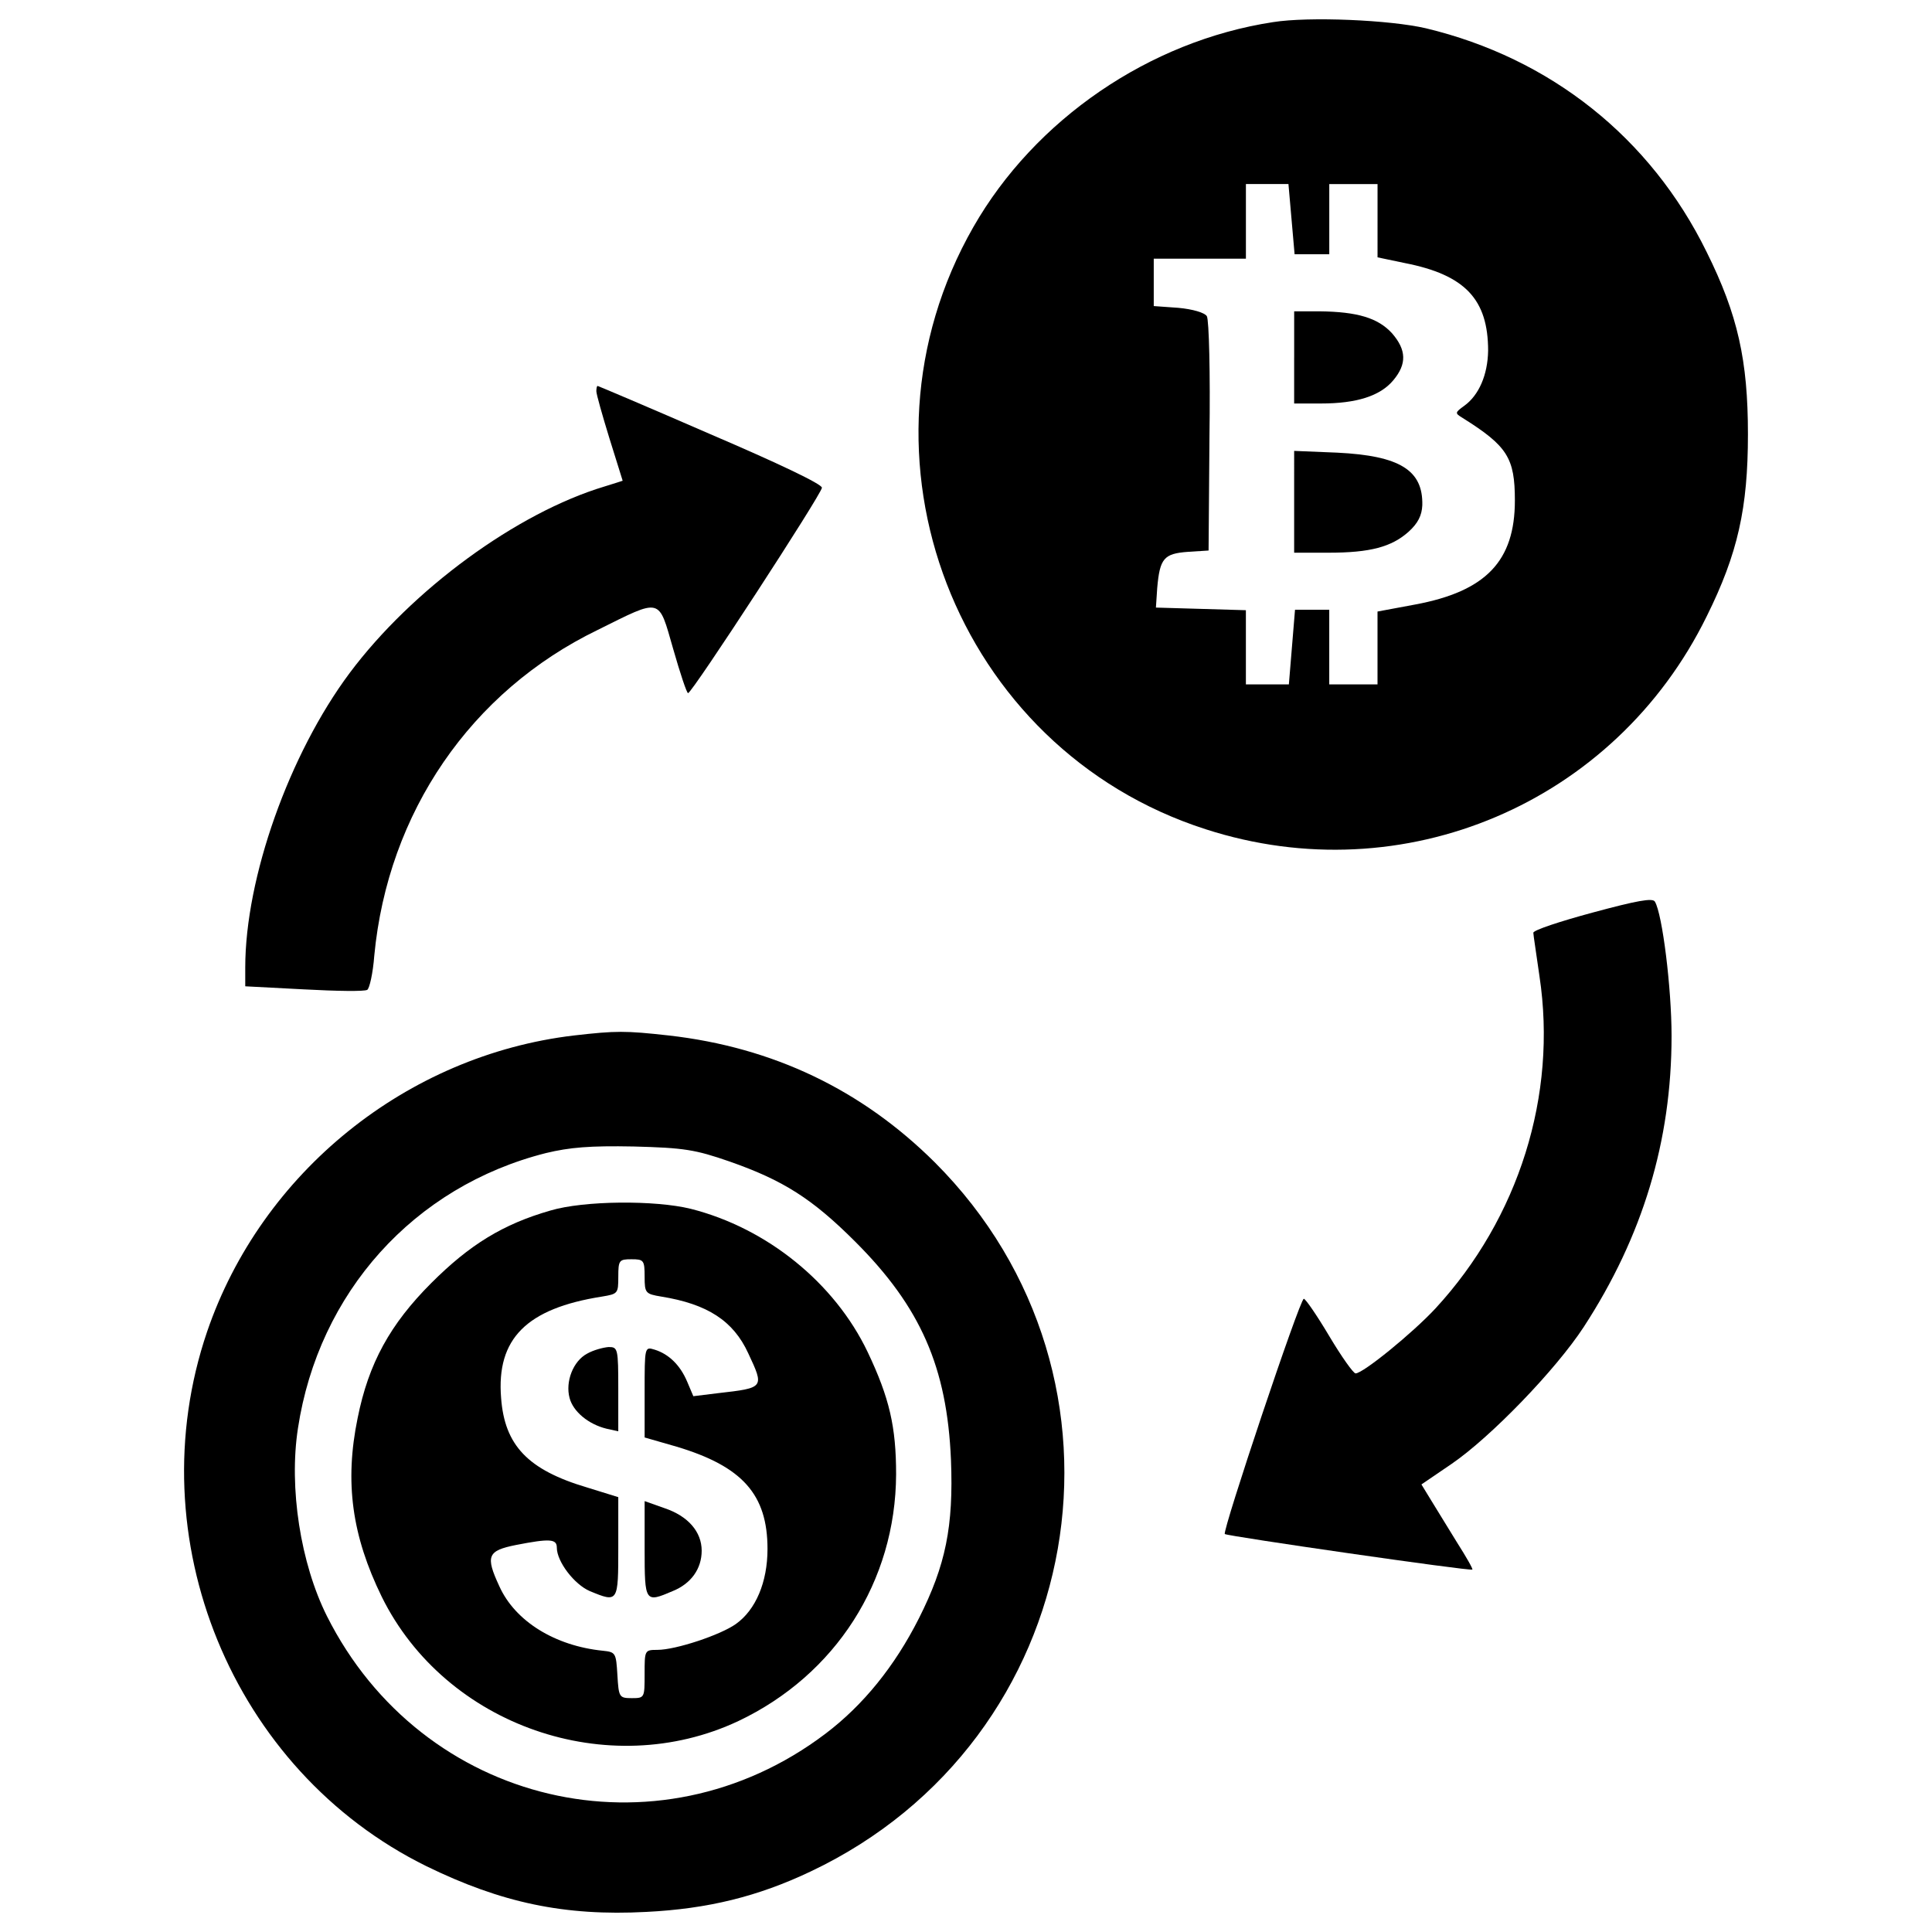 <?xml version="1.0" encoding="utf-8"?>
<!-- Svg Vector Icons : http://www.onlinewebfonts.com/icon -->
<!DOCTYPE svg PUBLIC "-//W3C//DTD SVG 1.1//EN" "http://www.w3.org/Graphics/SVG/1.1/DTD/svg11.dtd">
<svg version="1.1" xmlns="http://www.w3.org/2000/svg" xmlns:xlink="http://www.w3.org/1999/xlink" x="0px" y="0px" viewBox="0 0 1000 1000" enable-background="new 0 0 1000 1000" xml:space="preserve">
<g><g transform="translate(0,511) scale(0.1,-0.1)"><path d="M6589.5,4995.5C5948.9,4897.9,5356,4491.2,5038,3934.7c-676.9-1183.5-90.9-2700.9,1201.7-3116.6c1024.5-331.7,2119.4,134,2594.1,1101.7c161.3,324.8,213.5,561.1,213.5,942.7c0,381.6-52.3,617.9-213.5,942.7c-290.8,592.9-808.7,1004-1453.8,1158.5C7193.7,5006.9,6775.8,5025.1,6589.5,4995.5z M6684.9,3975.6l15.9-181.7h90.9h88.6v181.7v181.7h124.9h124.9v-190.8V3778l140.8-29.5c313.5-61.3,431.6-188.5,431.6-454.3c-2.3-124.9-47.7-229.4-122.7-284c-50-36.3-50-38.6-9.1-63.6c231.7-145.4,270.3-206.7,270.3-427.1c0-313.5-149.9-470.2-515.6-538.4l-195.4-36.4v-188.5v-188.5h-124.9h-124.9v193.1v193.1h-88.6h-88.6l-15.9-193.1l-15.9-193.1H6560h-111.3v193.1v190.8l-231.7,6.8l-234,6.8l6.8,102.2c13.6,152.2,34.1,177.2,159,186.3l106.8,6.8l4.6,590.6c4.6,324.8-2.3,604.2-13.6,622.4c-11.4,18.2-72.7,36.3-147.6,43.2l-127.2,9.1v122.7v122.7h238.5h238.5v193.1v193.1H6560h109L6684.9,3975.6z"/><path d="M6698.5,3260v-238.5h138.6c184,0,306.7,38.6,374.8,120.4c70.4,84.1,68.1,156.8-6.8,243.1c-72.7,79.5-179.4,111.3-374.8,113.6h-131.7V3260z"/><path d="M6698.5,2512.7v-263.5h177.2c215.8,0,327.1,29.5,415.7,109c47.7,43.2,68.2,84.1,70.4,136.3c4.5,181.7-115.9,256.7-440.7,272.6l-222.6,9.1V2512.7z"/><path d="M3086.7,3085.1c0-15.9,31.8-127.2,68.1-245.3c36.3-118.1,68.1-215.8,68.1-218.1c0,0-40.9-13.6-93.1-29.5c-454.3-136.3-997.2-533.8-1319.8-965.4c-313.5-420.2-540.6-1060.8-540.6-1524.2V4.9L1573.9-11c168.1-9.1,313.5-11.4,327.1-2.3c11.4,6.8,29.5,86.3,36.3,177.2c70.4,740.5,499.7,1367.5,1156.2,1685.5c333.9,165.8,313.5,170.4,390.7-97.7c36.3-127.2,70.4-229.4,77.2-229.4c20.4,0,690.6,1029,692.8,1063.1c2.3,18.2-227.2,127.2-577,277.1c-318,138.6-581.5,249.9-583.8,249.9C3089,3112.4,3086.7,3098.8,3086.7,3085.1z"/><path d="M8243.2,386.5c-168.1-45.4-306.7-90.9-306.7-104.5c0-11.4,15.9-111.3,31.8-224.9c93.1-615.6-106.8-1251.7-538.4-1719.6c-118.1-127.2-374.8-336.2-413.4-336.2c-11.4,0-72.7,86.3-136.3,193.1c-63.6,106.8-122.7,193.1-131.7,193.1c-20.4,0-422.5-1201.7-408.9-1217.6c13.6-11.4,1272.1-193.1,1281.2-184c4.5,2.3-31.8,65.9-79.5,140.8c-45.4,75-106.8,172.6-134,218.1l-50,81.8l156.7,106.7c202.1,138.6,538.3,486.1,683.7,708.7c304.4,468,454.3,960.9,454.3,1506.1c0,247.6-47.7,631.5-86.3,695.1C8554.4,463.7,8470.4,447.8,8243.2,386.5z"/><path d="M2970.9-249.6c-865.5-102.2-1617.4-708.7-1899-1533.3c-363.5-1067.6,129.5-2271.6,1135.8-2766.8c386.2-188.5,713.3-259,1138.1-236.3c318,15.9,577,79.5,849.6,209C5630.9-3897.7,5958-2025.9,4838.1-906C4461-531.2,4002.2-310.9,3461.5-249.6C3236.7-224.6,3189-224.6,2970.9-249.6z M3775-901.5c279.4-97.7,429.3-193.1,652-415.7c338.5-338.5,474.8-649.7,495.2-1129c13.6-345.3-27.3-545.2-165.8-820c-124.9-247.6-288.5-449.8-483.8-597.4c-870-658.8-2087.6-372.5-2580.5,608.8c-136.3,272.6-197.6,663.3-149.9,972.2c106.8,701.9,599.7,1251.6,1283.4,1424.3c122.7,29.5,227.2,38.6,454.3,34.1C3541-831.1,3597.8-840.2,3775-901.5z"/><path d="M2848.2-1155.9c-245.3-70.4-418-177.2-615.6-374.8c-213.5-213.5-324.8-415.7-381.6-699.6c-68.1-331.7-29.5-608.8,124.9-924.5c329.4-667.8,1172.1-960.9,1846.8-642.9c502,238.5,813.2,722.4,815.5,1276.6c0,245.3-34.1,395.2-147.6,633.8c-170.4,356.6-520.2,640.6-915.4,740.5C3391.1-1101.4,3023.1-1103.7,2848.2-1155.9z M3336.6-1498.9c0-84.1,4.5-88.6,86.3-102.2c238.5-38.6,372.5-124.9,449.8-293c84-179.4,84-179.4-154.5-206.7l-129.5-15.9l-31.8,75c-36.3,86.3-95.4,143.1-168.1,165.8c-52.2,15.9-52.2,15.9-52.2-218.1v-236.3l165.8-47.7c340.7-102.2,470.2-247.6,470.2-529.3c0-172.6-61.3-315.8-163.6-388.4c-79.5-56.8-311.2-134-406.6-134c-65.9,0-65.9-2.3-65.9-124.9c0-122.7,0-124.9-65.9-124.9c-65.9,0-68.1,4.6-75,120.4c-6.8,113.6-9.1,118.1-75,124.9c-247.6,25-454.3,152.2-536.1,333.9c-72.7,156.7-61.3,184,86.3,213.5c174.9,34.1,211.3,31.8,211.3-13.6c0-72.7,90.9-190.8,170.4-224.9c147.7-61.3,147.7-59.1,147.7,227.1v259l-161.3,50c-306.7,90.9-427.1,218.1-445.2,463.4c-25,306.7,131.8,463.4,522.5,524.8c81.8,13.6,84.1,15.9,84.1,102.2s4.6,90.9,68.1,90.9S3336.6-1412.6,3336.6-1498.9z"/><path d="M3039-1896.4c-72.7-38.6-113.6-145.4-90.9-229.4c18.2-70.4,97.7-136.3,190.8-159l61.3-13.6v218.1c0,211.3-2.3,218.1-50,218.1C3120.8-1864.6,3070.8-1878.3,3039-1896.4z"/><path d="M3336.6-2909.6c0-274.9,2.3-277.1,145.4-215.8c95.4,38.6,149.9,115.8,149.9,209c0,97.7-70.4,179.5-193.1,220.4l-102.2,36.3V-2909.6z"/></g></g>
</svg>